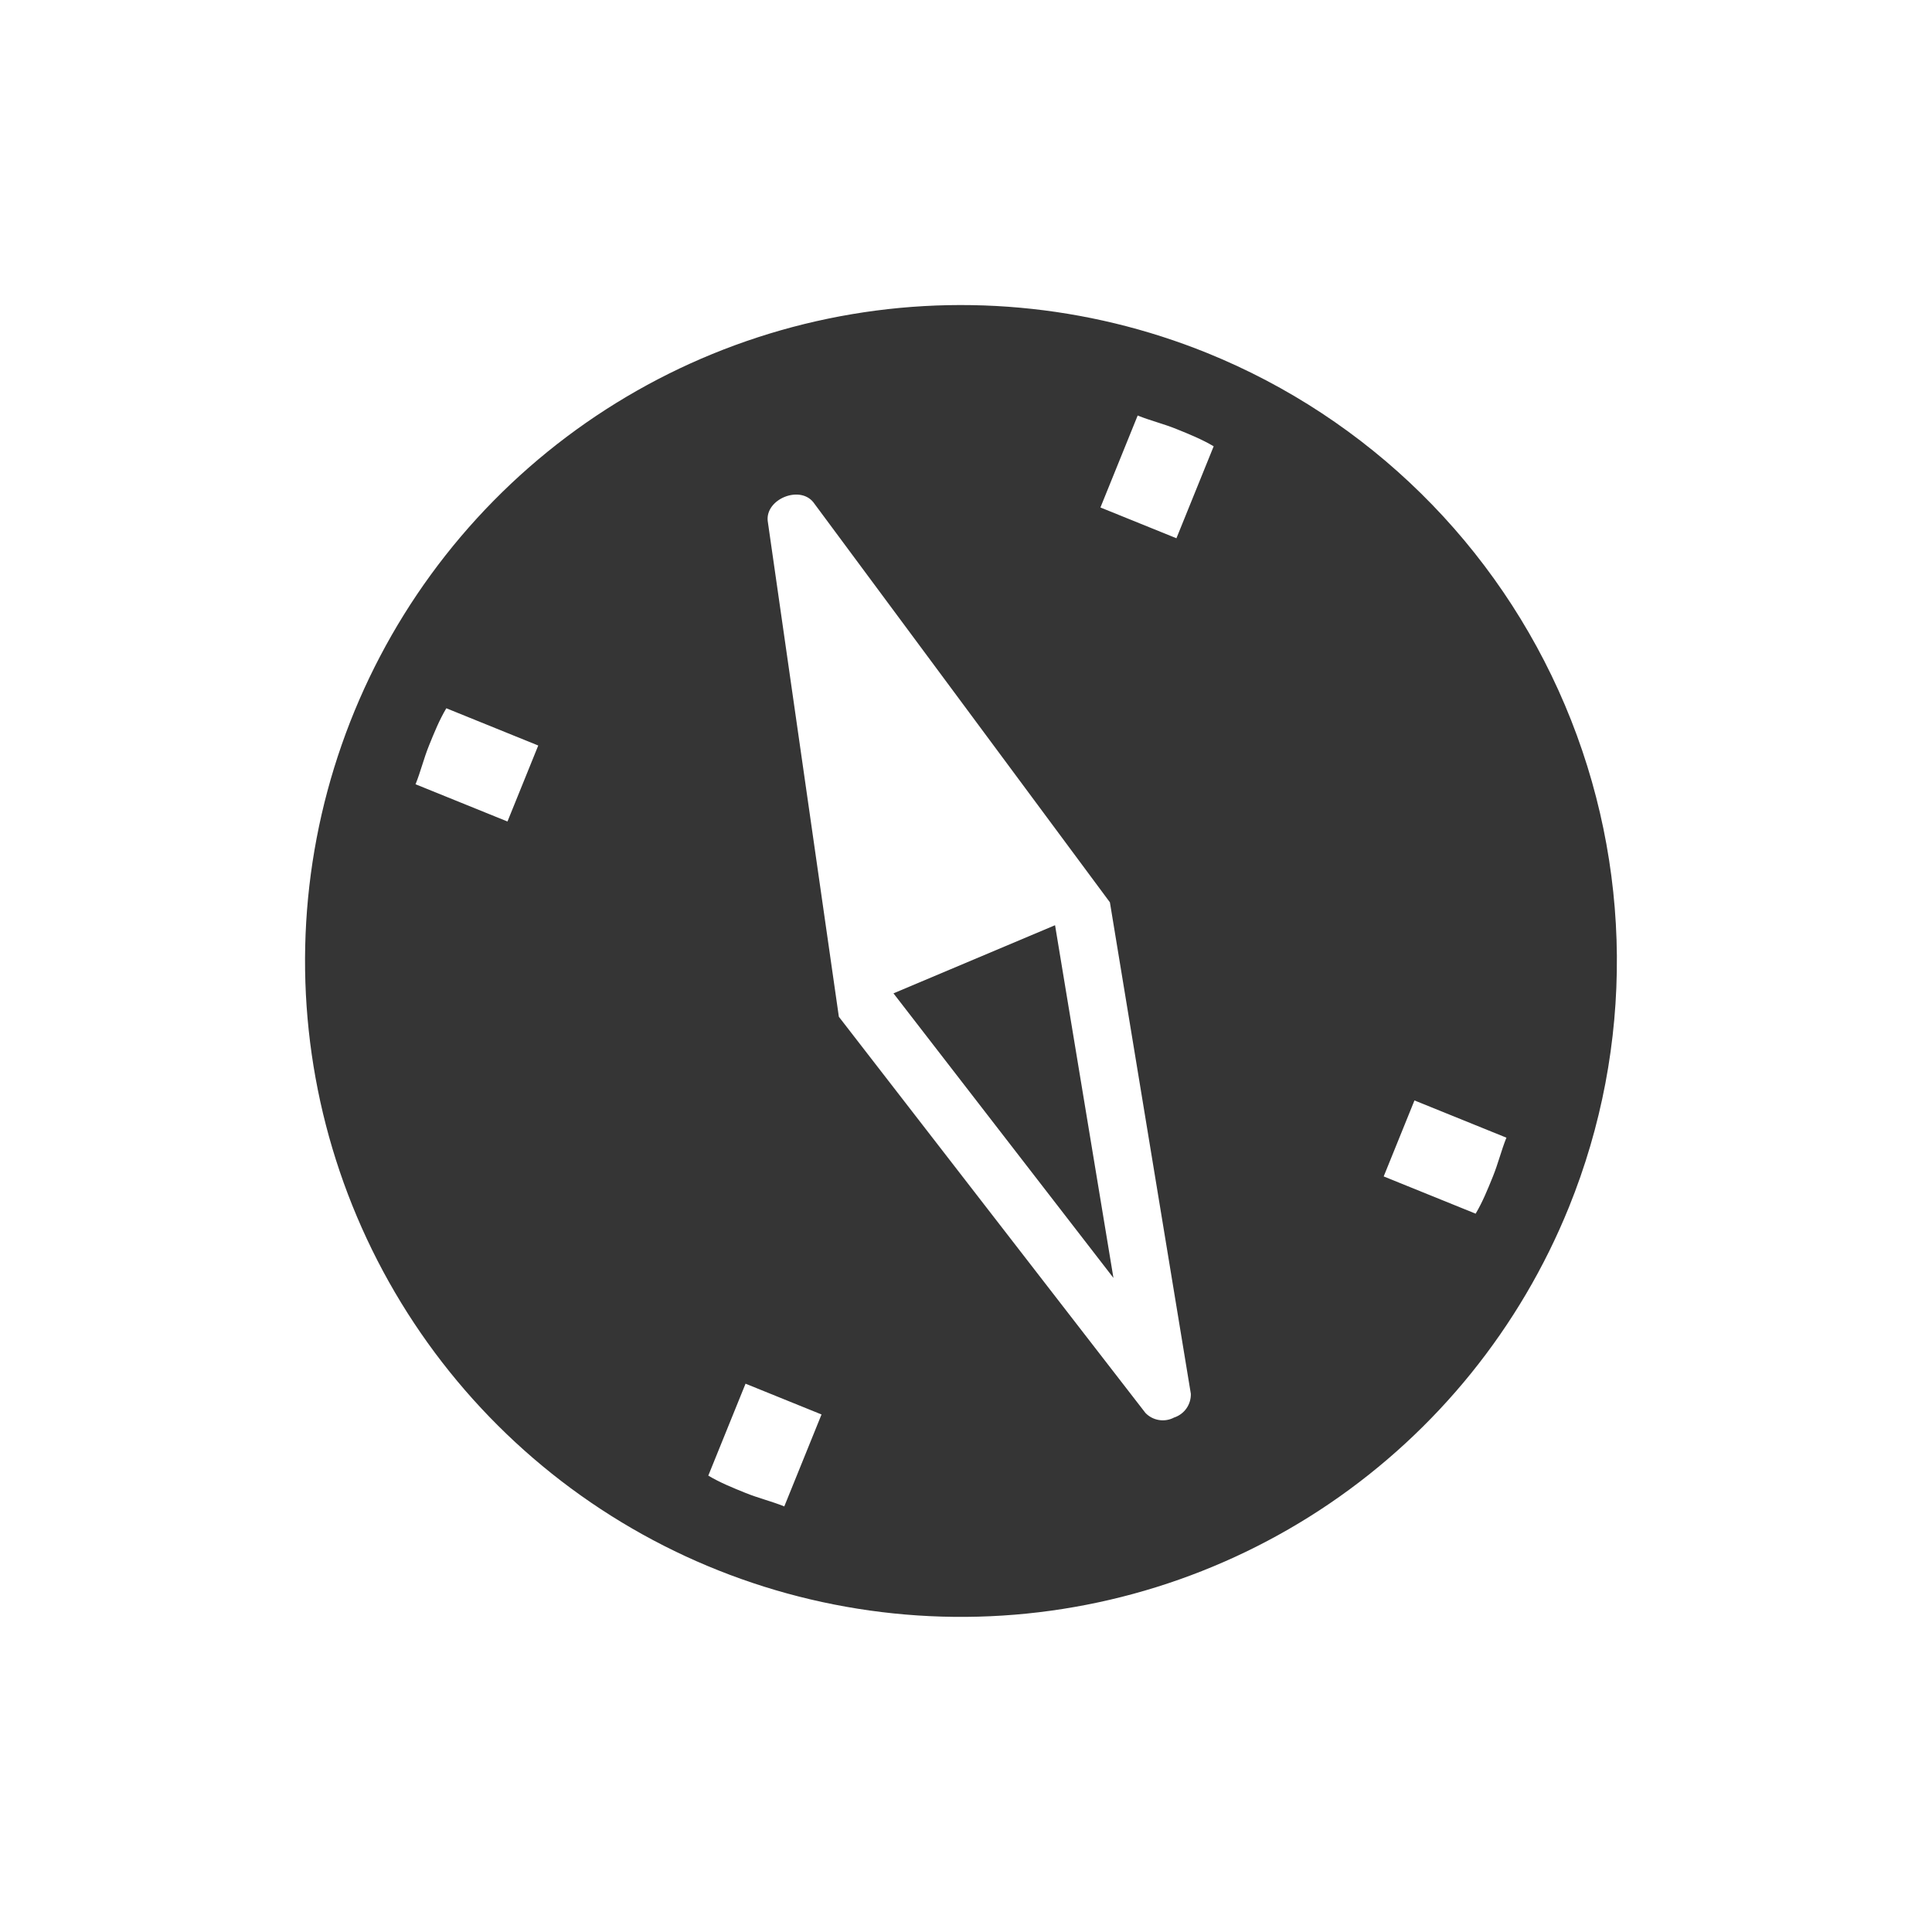 <svg width="72" height="72" viewBox="0 0 72 72" fill="none" xmlns="http://www.w3.org/2000/svg">
<path d="M44.989 13.156C40.508 11.341 35.59 10.896 30.856 11.876C26.122 12.856 21.784 15.219 18.393 18.664C15.001 22.109 12.707 26.483 11.801 31.232C10.895 35.981 11.418 40.892 13.303 45.344C15.188 49.796 18.351 53.589 22.392 56.243C26.433 58.898 31.17 60.294 36.005 60.256C40.839 60.218 45.554 58.748 49.553 56.03C53.551 53.312 56.654 49.47 58.469 44.989C60.903 38.98 60.85 32.251 58.322 26.281C55.794 20.311 50.998 15.59 44.989 13.156ZM18.912 30.615L15.486 29.227C15.675 28.76 15.793 28.264 15.988 27.783C16.183 27.301 16.372 26.834 16.633 26.395L20.059 27.783L18.912 30.615ZM42.398 15.485C42.865 15.675 43.361 15.793 43.842 15.988C44.324 16.183 44.791 16.372 45.23 16.632L43.842 20.059L41.01 18.912L42.398 15.485ZM29.228 56.14C28.76 55.95 28.264 55.832 27.783 55.637C27.302 55.442 26.834 55.253 26.396 54.992L27.784 51.566L30.616 52.713L29.228 56.14ZM43.756 52.827C43.584 52.918 43.386 52.951 43.194 52.92C43.001 52.89 42.823 52.797 42.688 52.657L31.262 37.892L28.61 19.412C28.525 18.603 29.793 18.078 30.309 18.715L41.363 33.627L44.379 51.941C44.385 52.136 44.327 52.328 44.215 52.488C44.103 52.647 43.942 52.766 43.756 52.827ZM51.566 43.842L52.713 41.01L56.14 42.398C55.951 42.865 55.832 43.361 55.637 43.842C55.442 44.324 55.253 44.791 54.993 45.23L51.566 43.842Z" fill="#353535"/>
<path d="M33.297 37.019L41.495 47.625L39.319 34.48L33.297 37.019Z" fill="#353535"/>
</svg>
